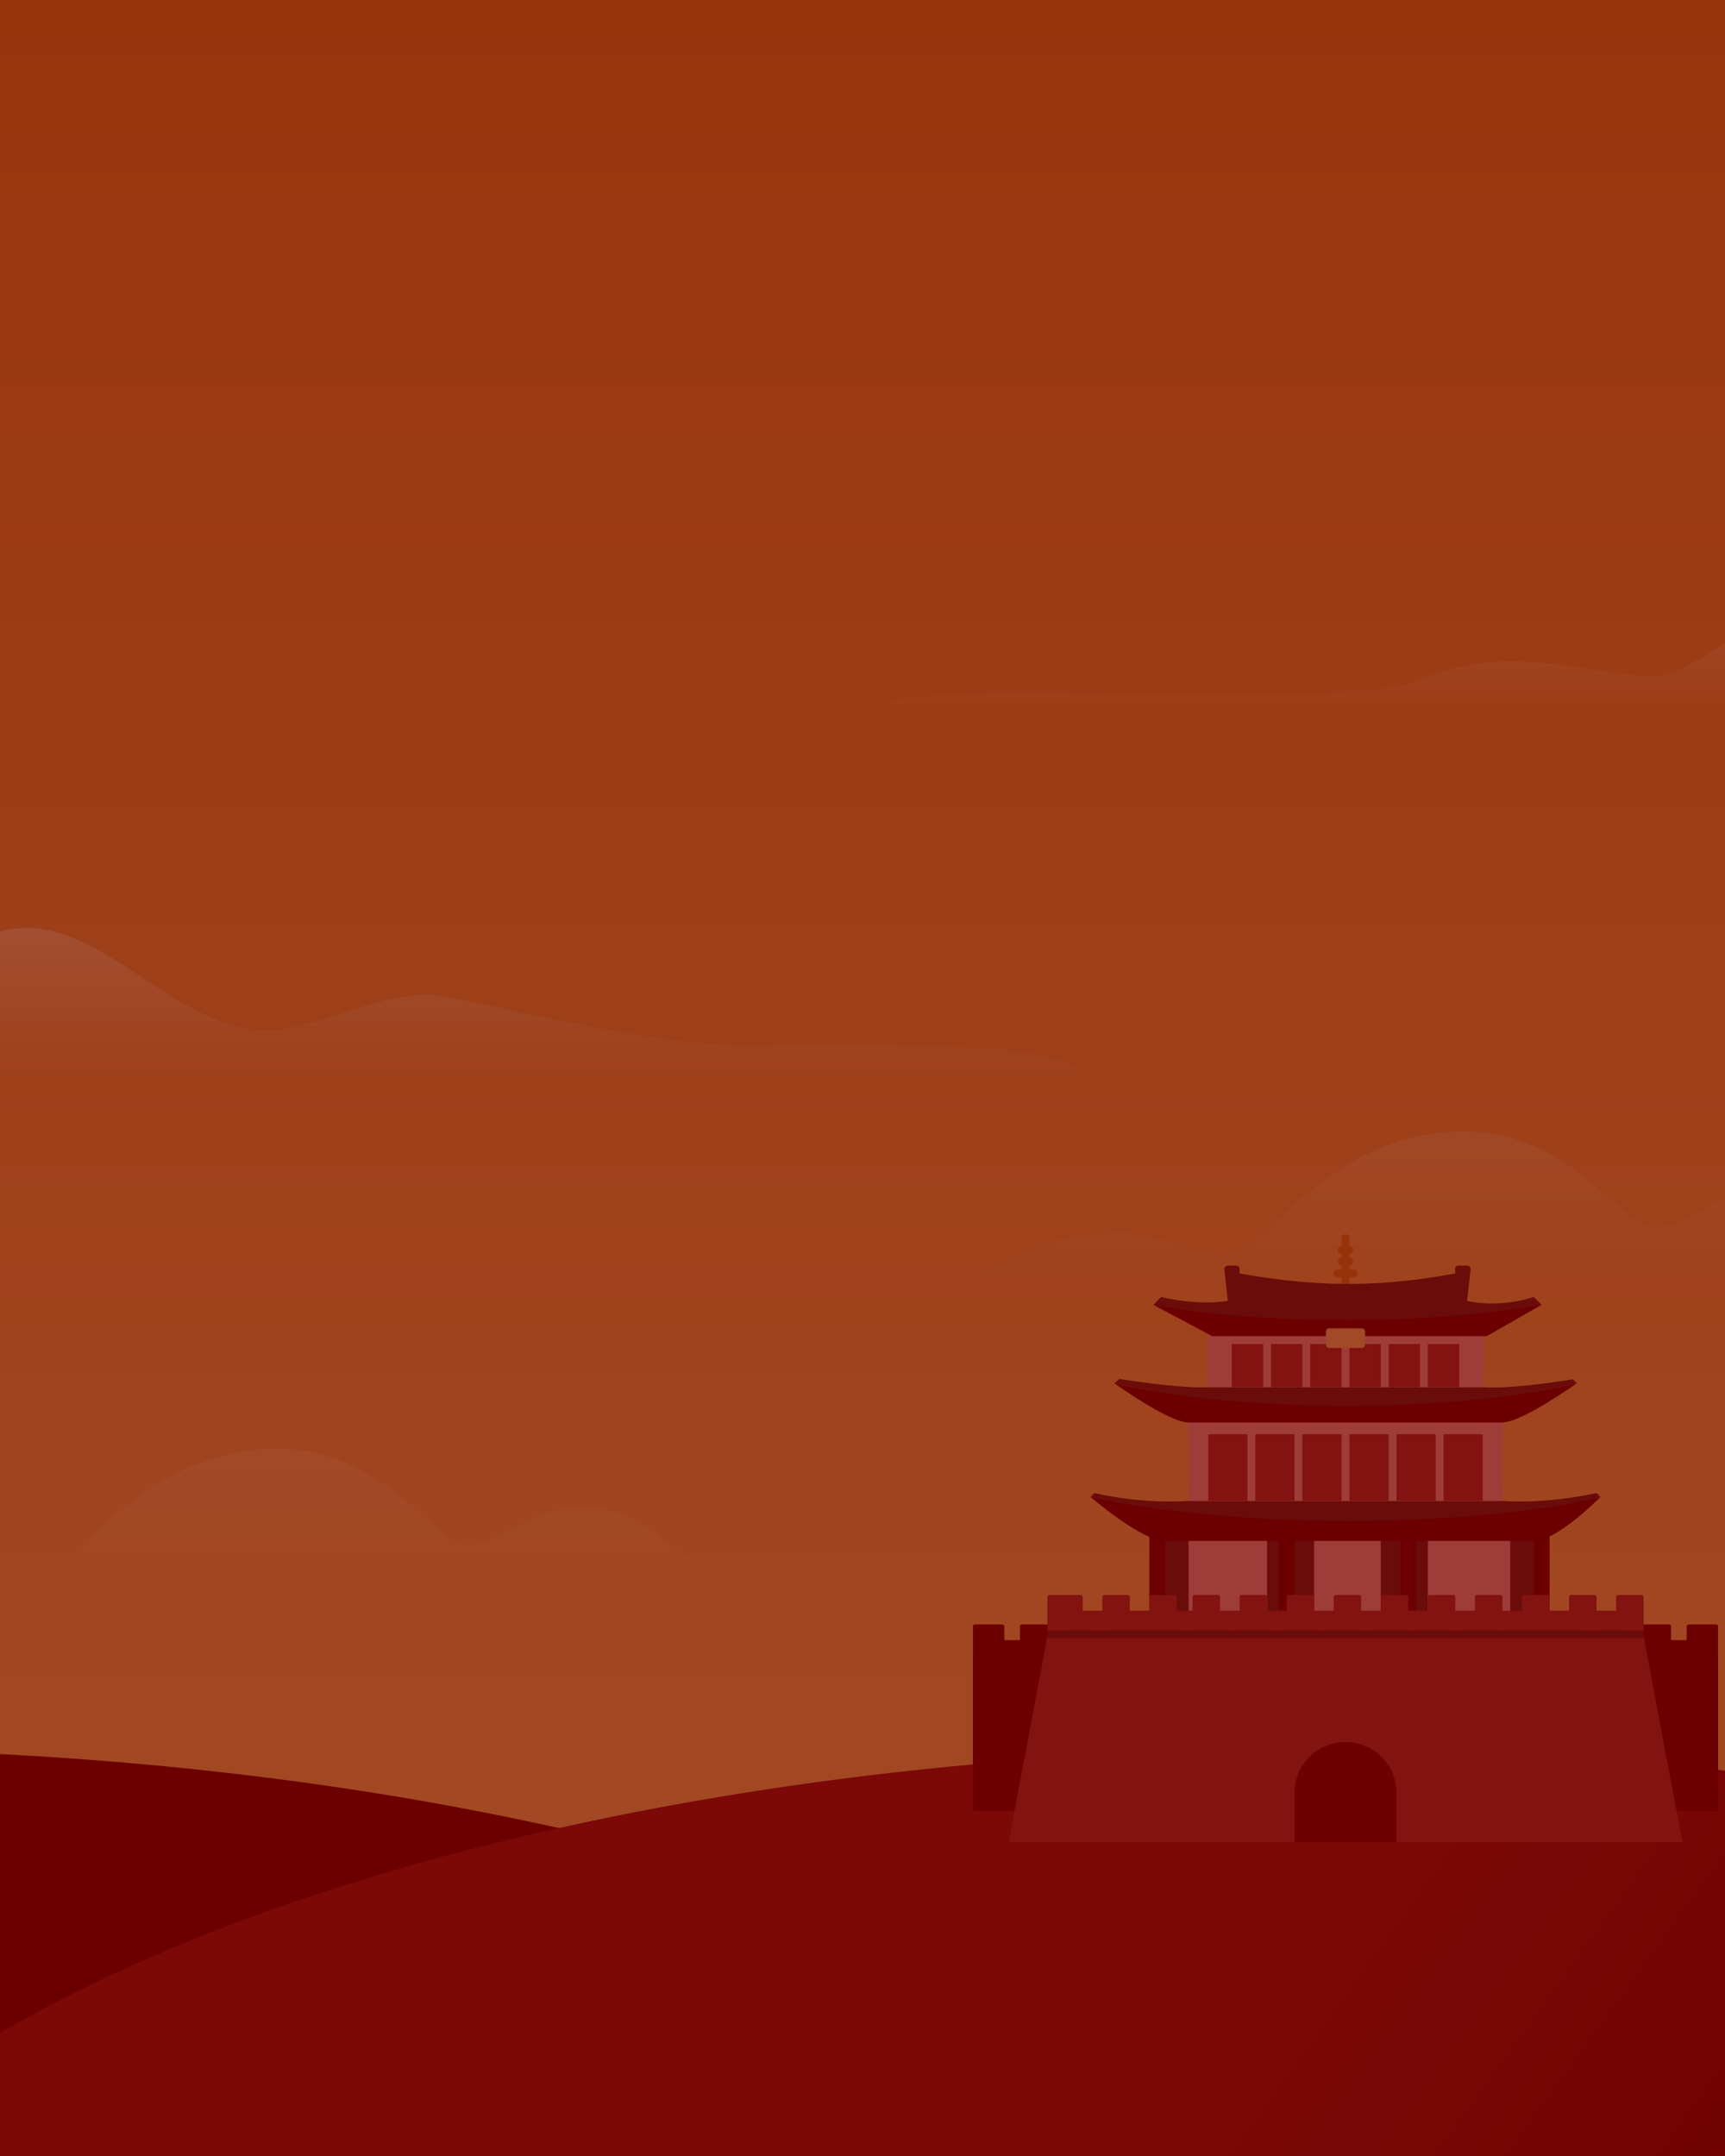 <svg width="500" height="625" fill="none" xmlns="http://www.w3.org/2000/svg">
  <g clip-path="url(#clip0)">
    <path fill="url(#paint0_linear)" d="M0 0h500v625H0z"/>
    <path d="M314 312s-177.211-.253-305.222-.253C-41.857 311.747-219 312-219 312c0-16.273 126.986 5.612 212.403-39.281 29.924-15.729 51.75 23.367 81.43 25.813 15.495 1.28 34.48-11.391 51.25-10.1 8.684.667 61.085 15.156 92.82 14.59C281.542 301.899 314 304.929 314 312z" fill="url(#paint1_linear)"/>
    <path d="M511.514 344.898c-13.035.13-22.883 10.966-32.272 10.801-9.39-.164-23.57-27.699-55.116-27.699-39.157 0-57.653 35.368-68.166 35.368-11.878 0-18.458-5.926-30.095-5.926-30.521 0-25.021 9.405-47.865 12.72h291.892c-34.449-6.794-33.69-25.508-58.378-25.264z" fill="url(#paint2_linear)"/>
    <path d="M167.514 436.898c-13.035.13-22.883 10.966-32.272 10.801-9.39-.164-23.57-27.699-55.116-27.699-39.157 0-57.653 35.368-68.166 35.368-11.878 0-18.458-5.926-30.095-5.926-30.52 0-25.021 9.405-47.865 12.72h291.892c-34.449-6.794-33.69-25.508-58.378-25.264z" fill="url(#paint3_linear)"/>
    <path d="M549.1 206.04s-24.353.238-121.767.238c-38.532 0-173.333.195-173.333.195 0-12.566 132.167 1.3 157.733-9.533 23.764-10.071 43.282-2.756 65.867-.867 11.791.988 27.972-17.03 40.733-16.033 17.867 1.395 30.767 22.061 30.767 26z" fill="url(#paint4_linear)"/>
    <path d="M-58 904c260.126 0 471-88.872 471-198.5C413 595.871 202.126 507-58 507s-471 88.871-471 198.5C-529 815.128-318.126 904-58 904z" fill="#6C0000"/>
    <path d="M382 904c260.126 0 471-88.872 471-198.5C853 595.871 642.126 507 382 507S-89 595.871-89 705.5C-89 815.128 121.874 904 382 904z" fill="url(#paint5_linear)"/>
    <g clip-path="url(#clip1)">
      <path d="M449.116 441.916H333.158v25.01h115.958v-25.01z" fill="#E99690"/>
      <path d="M344.527 438.505h-11.369v29.558h11.369v-29.558zM380.906 443.053h-13.642v25.01h13.642v-25.01zM413.875 443.053h-13.643v25.01h13.643v-25.01zM449.116 438.505h-11.368v29.558h11.368v-29.558z" fill="#651E19"/>
      <path d="M337.706 441.916h-4.548v26.147h4.548v-26.147zM449.116 441.916h-4.548v26.147h4.548v-26.147zM410.463 441.916h-4.547v26.147h4.547v-26.147zM375.221 441.916h-4.547v26.147h4.547v-26.147zM498 480.569H282v44.336h216v-44.336z" fill="#6C0000"/>
      <path d="M438.884 471.474v3.979h-4.547v-3.979c0-.341-.228-.569-.569-.569h-7.389c-.341 0-.568.228-.568.569v3.979h-4.548v-3.979c0-.341-.227-.569-.568-.569h-7.39c-.341 0-.568.228-.568.569v3.979h-4.548v-3.979c0-.341-.227-.569-.568-.569h-7.389c-.341 0-.569.228-.569.569v3.979h-4.547v-3.979c0-.341-.228-.569-.569-.569h-7.389c-.341 0-.569.228-.569.569v3.979h-4.547v-3.979c0-.341-.227-.569-.568-.569h-7.39c-.341 0-.568.228-.568.569v3.979h-4.548v-3.979c0-.341-.227-.569-.568-.569h-7.389c-.342 0-.569.228-.569.569v3.979h-4.547v-3.979c0-.341-.228-.569-.569-.569h-7.389c-.341 0-.569.228-.569.569v3.979h-4.547v-3.979c0-.341-.227-.569-.568-.569h-7.39c-.341 0-.568.228-.568.569v3.979h-4.548v-3.979c0-.341-.227-.569-.568-.569h-7.39c-.341 0-.568.228-.568.569v3.979h-4.547v-3.979c0-.341-.228-.569-.569-.569h-6.821c-.341 0-.568.228-.568.569v3.979h-3.411v-3.979c0-.341-.227-.569-.568-.569h-8.526c-.342 0-.569.228-.569.569v3.979h-4.547v-3.979c0-.341-.228-.569-.569-.569h-7.958c-.341 0-.568.228-.568.569v9.663h168.253v-9.663c0-.341-.228-.569-.569-.569h-10.231c-.341 0-.569.228-.569.569z" fill="#6C0000"/>
      <path d="M340.548 471.474v3.979h4.547v-3.979c0-.341.228-.569.569-.569h7.389c.341 0 .569.228.569.569v3.979h4.547v-3.979c0-.341.228-.569.569-.569h7.389c.341 0 .568.228.568.569v3.979h4.548v-3.979c0-.341.227-.569.568-.569h7.39c.341 0 .568.228.568.569v3.979h4.548v-3.979c0-.341.227-.569.568-.569h7.389c.341 0 .569.228.569.569v3.979h4.547v-3.979c0-.341.228-.569.569-.569h7.389c.341 0 .569.228.569.569v3.979h4.547v-3.979c0-.341.227-.569.568-.569h7.39c.341 0 .568.228.568.569v3.979h4.548v-3.979c0-.341.227-.569.568-.569h7.389c.342 0 .569.228.569.569v3.979h4.547v-3.979c0-.341.228-.569.569-.569h7.389c.341 0 .569.228.569.569v3.979h4.547v-3.979c0-.341.227-.569.568-.569h7.39c.341 0 .568.228.568.569v3.979h4.548v-3.979c0-.341.227-.569.568-.569h7.39c.341 0 .568.228.568.569v3.979h3.41v-3.979c0-.341.228-.569.569-.569h8.526c.341 0 .569.228.569.569v3.979h4.547v-3.979c0-.341.227-.569.568-.569h7.958c.341 0 .569.228.569.569v9.663H329.18v-9.663c0-.341.227-.569.568-.569h10.232c.341 0 .568.228.568.569z" fill="#6C0000"/>
      <path d="M487.769 534.569H292.232l11.369-60.253h172.8l11.368 60.253z" fill="#A33029"/>
      <path d="M390 505.01a14.75 14.75 0 00-14.779 14.779v15.916h29.558v-15.916A14.75 14.75 0 00390 505.01z" fill="#6C0000"/>
      <path d="M476.4 472.611H303.6v2.273h172.8v-2.273z" fill="#651E19"/>
      <path d="M468.442 462.947v3.979h-5.685v-3.979c0-.341-.227-.568-.568-.568h-6.821c-.341 0-.568.227-.568.568v3.979h-5.685v-3.979c0-.341-.227-.568-.568-.568h-6.821c-.341 0-.569.227-.569.568v3.979h-5.684v-3.979c0-.341-.227-.568-.568-.568h-6.821c-.341 0-.569.227-.569.568v3.979h-5.684v-3.979c0-.341-.227-.568-.568-.568h-6.821c-.341 0-.569.227-.569.568v3.979h-5.684v-3.979c0-.341-.227-.568-.568-.568H400.8c-.341 0-.569.227-.569.568v3.979h-5.684v-3.979c0-.341-.227-.568-.568-.568h-6.822c-.341 0-.568.227-.568.568v3.979h-5.684v-3.979c0-.341-.228-.568-.569-.568h-6.821c-.341 0-.568.227-.568.568v3.979h-5.684v-3.979c0-.341-.228-.568-.569-.568h-6.821c-.341 0-.568.227-.568.568v3.979h-5.684v-3.979c0-.341-.228-.568-.569-.568h-6.821c-.341 0-.568.227-.568.568v3.979h-4.548v-3.979c0-.341-.227-.568-.568-.568h-6.821c-.341 0-.568.227-.568.568v3.979h-5.685v-3.979c0-.341-.227-.568-.568-.568h-6.821c-.341 0-.569.227-.569.568v3.979h-5.684v-3.979c0-.341-.227-.568-.568-.568h-9.095c-.341 0-.568.227-.568.568v9.664h172.8v-9.664c0-.341-.228-.568-.569-.568h-6.821c-.341 0-.568.227-.568.568z" fill="#A33029"/>
      <path d="M390.732 439.893c-47.408 0-74.627-5.935-74.627-5.935s14.779 12.755 21.6 12.755h106.864c6.821 0 19.326-12.755 19.326-12.755s-25.755 5.935-73.163 5.935z" fill="#6C0000"/>
      <path d="M463.895 433.958l-1.137-1.137c-15.916 3.411-27.284 2.273-27.284 2.273h-90.947s-12.506 1.138-27.285-2.273l-1.137 1.137s27.219 6.922 74.776 6.922c47.558 0 73.014-6.922 73.014-6.922z" fill="#651E19"/>
      <path d="M435.473 408.948h-90.948v26.147h90.948v-26.147z" fill="#E99690"/>
      <path d="M361.579 415.769h-11.368v19.326h11.368v-19.326zM429.79 415.769h-11.368v19.326h11.368v-19.326zM375.222 415.769h-11.368v19.326h11.368v-19.326z" fill="#A33029"/>
      <path d="M390.224 407.38c-42.772 0-67.298-6.431-67.298-6.431s15.865 11.409 21.549 11.409h90.948c5.684 0 21.65-11.369 21.65-11.369s-24.077 6.391-66.849 6.391z" fill="#6C0000"/>
      <path d="M457.074 400.99l-1.137-1.137c-19.89 3.14-26.198 2.273-26.198 2.273H350.16s-4.95.768-25.738-2.373l-1.346 1.197s24.228 6.58 66.999 6.58c42.772 0 66.999-6.54 66.999-6.54z" fill="#651E19"/>
      <path d="M388.863 415.769h-11.369v19.326h11.369v-19.326zM402.505 415.769h-11.368v19.326h11.368v-19.326zM416.148 415.769h-11.369v19.326h11.369v-19.326z" fill="#A33029"/>
      <path d="M429.79 386.211h-79.579v15.915h79.579v-15.915z" fill="#E99690"/>
      <path d="M366.126 389.621h-9.095v12.505h9.095v-12.505zM377.495 389.621H368.4v12.505h9.095v-12.505zM388.862 389.621h-9.094v12.505h9.094v-12.505zM400.231 389.621h-9.094v12.505h9.094v-12.505z" fill="#A33029"/>
      <path d="M390 374.24c-.682 0-1.137-.299-1.137-.748v-14.955c0-.448.455-.747 1.137-.747.682 0 1.137.299 1.137.747v14.955c0 .449-.455.748-1.137.748z" fill="#D6801C"/>
      <path d="M392.411 368.021h-4.821a1 1 0 00-1 1v.274a1 1 0 001 1h4.821a1 1 0 001-1v-.274a1 1 0 00-1-1zM391.274 364.611h-2.547a1 1 0 00-1 1v.273a1 1 0 001 1h2.547a1 1 0 001-1v-.273a1 1 0 00-1-1zM391.274 361.2h-2.547a1 1 0 00-1 1v.274a1 1 0 001 1h2.547a1 1 0 001-1v-.274a1 1 0 00-1-1z" fill="#D6801C"/>
      <path d="M411.601 389.621h-9.095v12.505h9.095v-12.505zM422.968 389.621h-9.095v12.505h9.095v-12.505z" fill="#A33029"/>
      <path d="M446.842 378.253l-2.273-2.274c-10.768 3.44-19.327 1.137-19.327 1.137l1.014-9.121a1 1 0 00-.994-1.111h-2.628c-.469 0-.844.331-.847.8-.001.343.009.82.045 1.474-21.685 4.038-40.094 4.038-62.527 0v-1.274a1 1 0 00-1-1h-2.43a1 1 0 00-.994 1.111l1.014 9.121s-7.811 1.555-19.326-1.137l-2.274 2.274s20.638 5.409 55.783 5.409c35.144 0 56.764-5.409 56.764-5.409z" fill="#651E19"/>
      <path d="M390.227 382.675c-35.144 0-55.932-4.422-55.932-4.422l17.053 9.095h79.578l15.916-9.095c0-.15-21.47 4.422-56.615 4.422z" fill="#6C0000"/>
      <path d="M394.685 385.074h-9.369a1 1 0 00-1 1v3.684a1 1 0 001 1h9.369a1 1 0 001-1v-3.684a1 1 0 00-1-1z" fill="#F3B761"/>
    </g>
    <path opacity=".6" fill="#6C0000" d="M0 0h500v625H0z"/>
  </g>
  <defs>
    <linearGradient id="paint0_linear" x1="234" y1="-42.5" x2="234" y2="652.5" gradientUnits="userSpaceOnUse">
      <stop stop-color="#D6801C"/>
      <stop offset="1" stop-color="#F8C066"/>
    </linearGradient>
    <linearGradient id="paint1_linear" x1="48" y1="238" x2="48" y2="312" gradientUnits="userSpaceOnUse">
      <stop stop-color="#FFE1A8"/>
      <stop offset="1" stop-color="#FFE1A8" stop-opacity="0"/>
    </linearGradient>
    <linearGradient id="paint2_linear" x1="423.946" y1="370.161" x2="423.946" y2="216" gradientUnits="userSpaceOnUse">
      <stop stop-color="#FFE1A8" stop-opacity="0"/>
      <stop offset="1" stop-color="#FFE1A8"/>
    </linearGradient>
    <linearGradient id="paint3_linear" x1="79.946" y1="462.161" x2="79.946" y2="308" gradientUnits="userSpaceOnUse">
      <stop stop-color="#FFE1A8" stop-opacity="0"/>
      <stop offset="1" stop-color="#FFE1A8"/>
    </linearGradient>
    <linearGradient id="paint4_linear" x1="401.55" y1="144" x2="401.55" y2="206" gradientUnits="userSpaceOnUse">
      <stop stop-color="#FFE1A8"/>
      <stop offset="1" stop-color="#FFE1A8" stop-opacity="0"/>
    </linearGradient>
    <linearGradient id="paint5_linear" x1="601" y1="607" x2="331.721" y2="411.821" gradientUnits="userSpaceOnUse">
      <stop stop-color="#6C0000"/>
      <stop offset=".651" stop-color="#951513"/>
      <stop offset="1" stop-color="#951513"/>
    </linearGradient>
    <clipPath id="clip0">
      <path fill="#fff" d="M0 0h500v625H0z"/>
    </clipPath>
    <clipPath id="clip1">
      <path fill="#fff" transform="translate(282 318)" d="M0 0h216v216H0z"/>
    </clipPath>
  </defs>
</svg>
